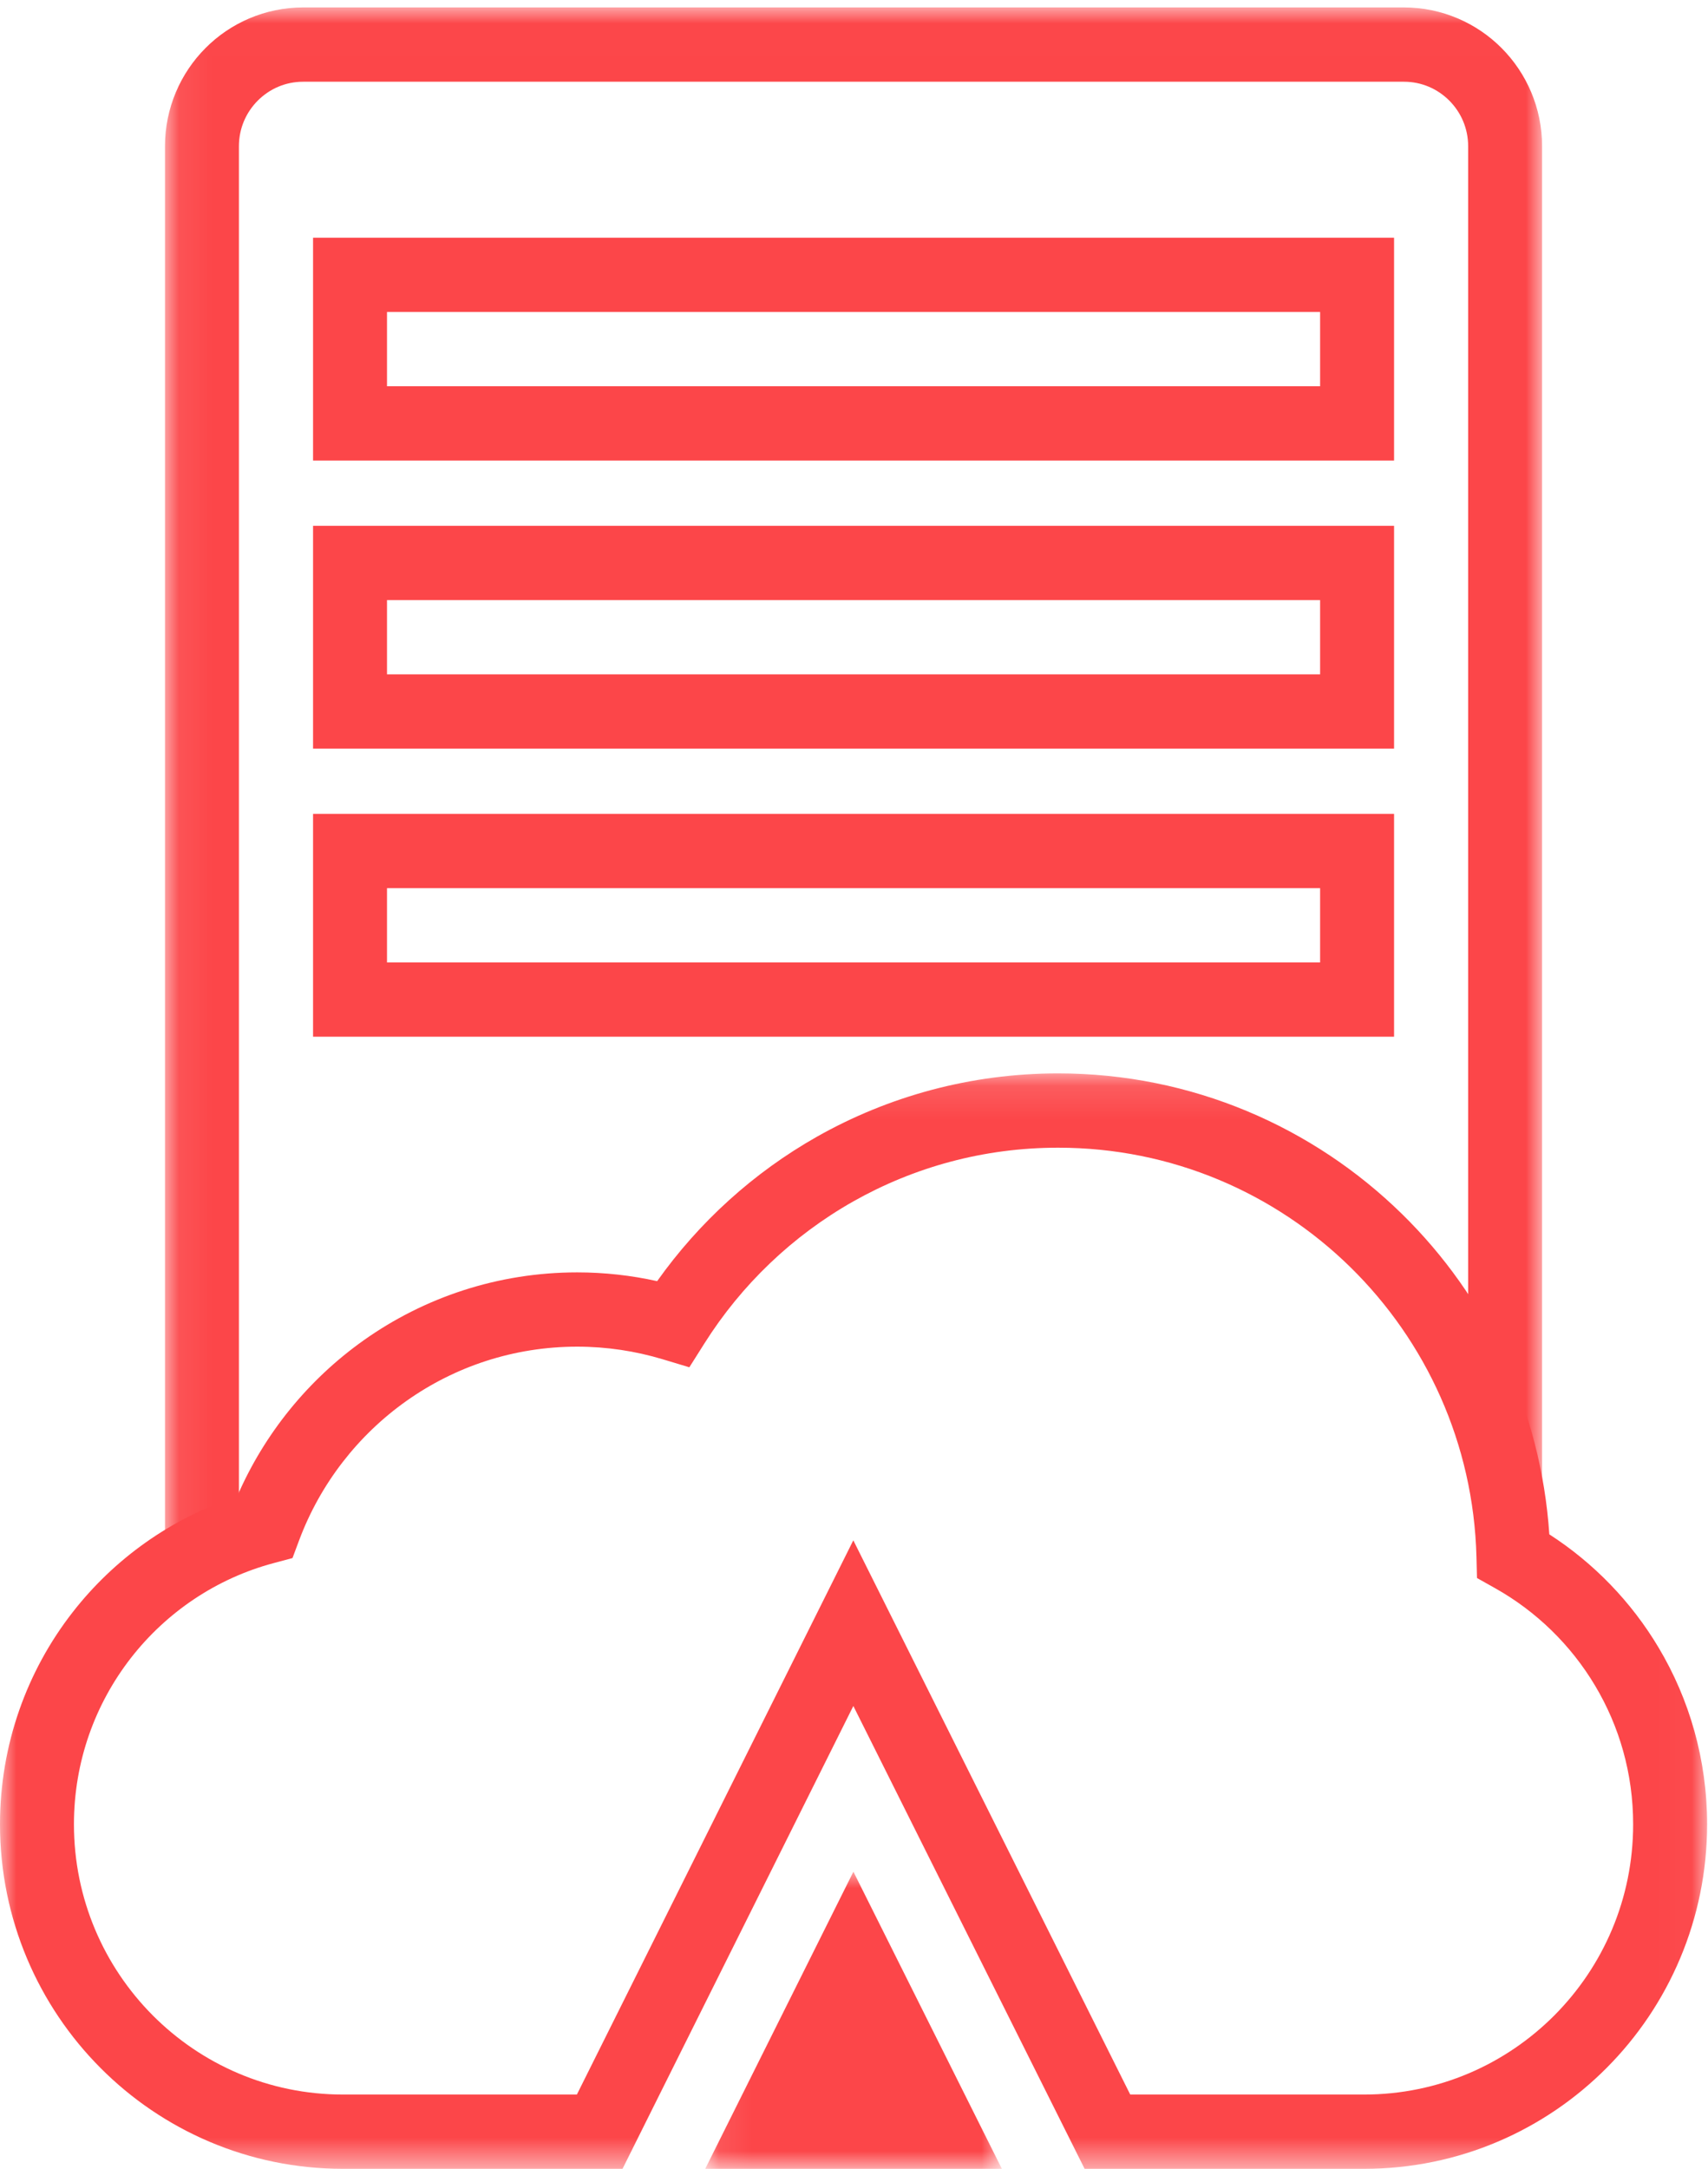 <?xml version="1.0" encoding="UTF-8"?>
<svg width="52px" height="66px" viewBox="0 0 52 66" version="1.1" xmlns="http://www.w3.org/2000/svg" xmlns:xlink="http://www.w3.org/1999/xlink">
    <!-- Generator: Sketch 53.2 (72643) - https://sketchapp.com -->
    <title>Group 19</title>
    <desc>Created with Sketch.</desc>
    <defs>
        <polygon id="path-1" points="0.071 0.007 41.997 0.007 41.997 47.687 0.071 47.687"></polygon>
        <polygon id="path-3" points="0.085 6.78082192e-05 9.117 6.78082192e-05 9.117 9.041 0.085 9.041"></polygon>
        <polygon id="path-5" points="0.151 6.78082192e-05 1.281 6.78082192e-05 1.281 2.26 0.151 2.26"></polygon>
        <polygon id="path-7" points="0 0.12 51.973 0.12 51.973 33.452 0 33.452"></polygon>
    </defs>
    <g id="Page-1" stroke="none" stroke-width="1" fill="none" fill-rule="evenodd">
        <g id="Cloud-Server-Windows" transform="translate(-275, -582)">
            <g id="Group-19" transform="translate(275, 582)">
                <path d="M11.782,11.753 L40.191,11.753 L40.191,9.493 L11.782,9.493 L11.782,11.753 Z M9.531,14.014 L42.442,14.014 L42.442,7.233 L9.531,7.233 L9.531,14.014 Z" id="Fill-1" fill="#FC4649"></path>
                <path d="M11.782,20.519 L40.191,20.519 L40.191,18.259 L11.782,18.259 L11.782,20.519 Z M9.531,22.779 L42.442,22.779 L42.442,15.999 L9.531,15.999 L9.531,22.779 Z" id="Fill-2" fill="#FC4649"></path>
                <path d="M11.782,29.285 L40.191,29.285 L40.191,27.025 L11.782,27.025 L11.782,29.285 Z M9.531,31.545 L42.442,31.545 L42.442,24.764 L9.531,24.764 L9.531,31.545 Z" id="Fill-3" fill="#FC4649"></path>
                <g id="Group-18" transform="translate(0, 0.219)">
                    <g id="Group-6" transform="translate(4.952, 0)">
                        <mask id="mask-2" fill="white">
                            <use xlink:href="#path-1"></use>
                        </mask>
                        <g id="Clip-5"></g>
                        <path d="M2.322,46.493 L2.322,4.232 C2.322,3.686 2.539,3.202 2.895,2.843 C3.253,2.486 3.734,2.268 4.278,2.268 L37.79,2.268 C38.334,2.268 38.815,2.486 39.173,2.843 C39.529,3.202 39.745,3.686 39.746,4.232 L39.746,41.436 C40.579,43.164 41.071,45.089 41.123,47.125 C41.426,47.295 41.716,47.485 41.997,47.687 L41.997,4.232 C41.998,3.069 41.524,2.006 40.765,1.245 C40.007,0.482 38.948,0.007 37.79,0.007 L4.278,0.007 C3.12,0.007 2.061,0.482 1.303,1.245 C0.544,2.006 0.07,3.069 0.071,4.232 L0.071,47.682 C0.757,47.188 1.514,46.786 2.322,46.493" id="Fill-4" fill="#FC4649" mask="url(#mask-2)"></path>
                    </g>
                    <g id="Group-9" transform="translate(21.385, 56.733)">
                        <mask id="mask-4" fill="white">
                            <use xlink:href="#path-3"></use>
                        </mask>
                        <g id="Clip-8"></g>
                        <polygon id="Fill-7" fill="#FC4649" mask="url(#mask-4)" points="0.085 9.041 9.117 9.041 4.597 6.78082192e-05"></polygon>
                    </g>
                    <path d="M20.08,63.514 L19.544,64.589 L20.08,63.514 Z" id="Fill-10" fill="#FC4649"></path>
                    <g id="Group-14" transform="translate(31.74, 63.514)">
                        <mask id="mask-6" fill="white">
                            <use xlink:href="#path-5"></use>
                        </mask>
                        <g id="Clip-13"></g>
                        <path d="M0.151,6.78082192e-05 L1.281,2.26 L0.151,6.78082192e-05 Z" id="Fill-12" fill="#FC4649" mask="url(#mask-6)"></path>
                    </g>
                    <g id="Group-17" transform="translate(0, 32.322)">
                        <mask id="mask-8" fill="white">
                            <use xlink:href="#path-7"></use>
                        </mask>
                        <g id="Clip-16"></g>
                        <path d="M47.323,28.783 C45.837,30.273 43.796,31.191 41.531,31.192 L40.341,31.192 L34.41,31.192 L25.979,14.328 L17.563,31.192 L10.441,31.192 C8.176,31.191 6.136,30.273 4.65,28.783 C3.166,27.291 2.252,25.242 2.251,22.968 C2.252,21.057 2.897,19.309 3.982,17.912 C5.068,16.516 6.592,15.482 8.343,15.018 L8.905,14.868 L9.109,14.322 C9.752,12.604 10.9,11.131 12.372,10.088 C13.844,9.046 15.632,8.436 17.573,8.435 C18.477,8.436 19.347,8.57 20.17,8.817 L20.987,9.063 L21.444,8.34 C22.573,6.549 24.134,5.058 25.978,4.016 C27.822,2.975 29.945,2.381 32.215,2.381 C35.68,2.381 38.812,3.765 41.112,6.016 C43.409,8.269 44.861,11.376 44.951,14.832 L44.967,15.475 L45.526,15.789 C46.777,16.492 47.828,17.518 48.563,18.751 C49.299,19.984 49.721,21.422 49.721,22.968 C49.721,25.242 48.807,27.291 47.323,28.783 M50.494,17.589 C49.665,16.199 48.524,15.021 47.169,14.146 C46.913,10.335 45.244,6.905 42.684,4.399 C39.985,1.753 36.285,0.12 32.215,0.12 C29.552,0.12 27.043,0.82 24.873,2.046 C22.945,3.136 21.285,4.642 20.007,6.442 C19.223,6.268 18.408,6.175 17.573,6.175 C15.157,6.175 12.91,6.94 11.074,8.241 C9.391,9.434 8.049,11.076 7.218,12.997 C5.213,13.65 3.475,14.892 2.208,16.521 C0.825,18.296 -0.001,20.541 -0,22.968 C-0.001,25.859 1.171,28.488 3.058,30.381 C4.944,32.277 7.562,33.453 10.441,33.452 L16.435,33.452 L18.953,33.452 L19.544,32.267 L20.08,31.192 L25.98,19.369 L31.891,31.192 L33.021,33.452 L33.076,33.452 L35.54,33.452 L40.341,33.452 L41.531,33.452 C44.411,33.453 47.028,32.277 48.914,30.381 C50.802,28.488 51.973,25.859 51.973,22.968 C51.973,21.005 51.433,19.16 50.494,17.589" id="Fill-15" fill="#FC4649" mask="url(#mask-8)"></path>
                    </g>
                </g>
            </g>
        </g>
    </g>
</svg>